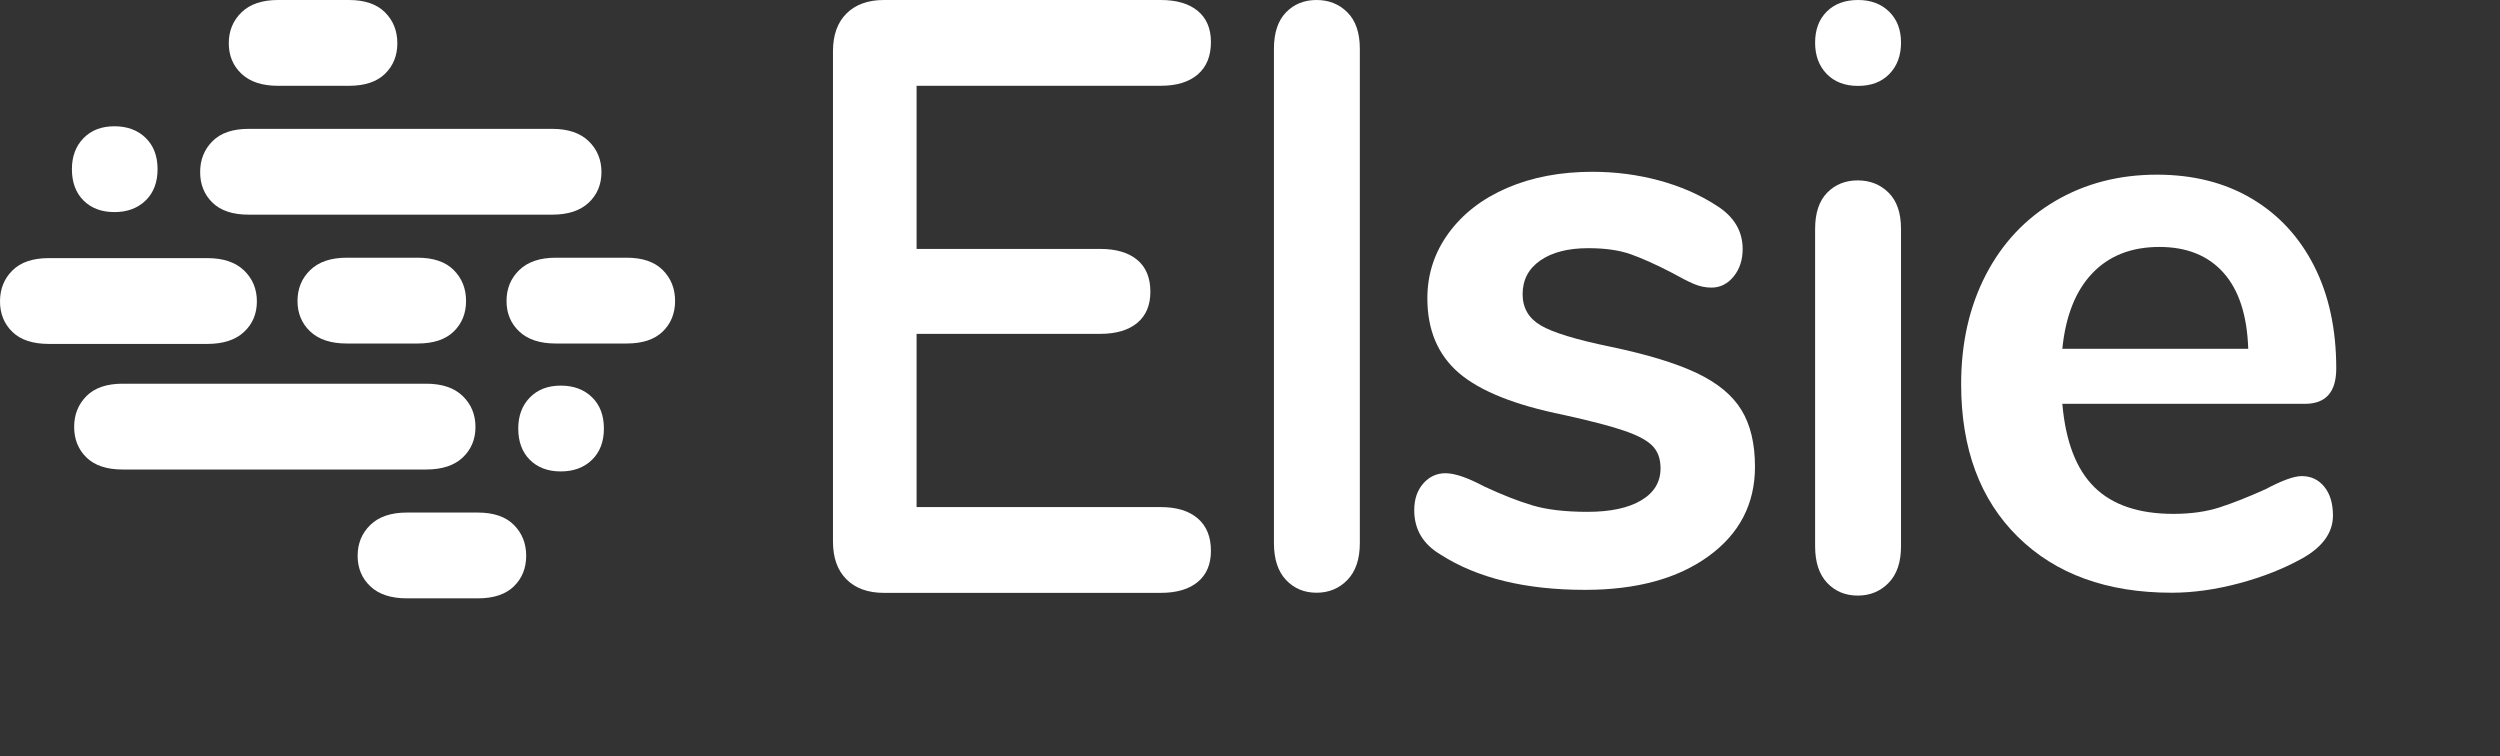 <?xml version="1.0" encoding="utf-8"?>
<!-- Generator: Adobe Illustrator 16.0.0, SVG Export Plug-In . SVG Version: 6.00 Build 0)  -->
<!DOCTYPE svg PUBLIC "-//W3C//DTD SVG 1.1//EN" "http://www.w3.org/Graphics/SVG/1.1/DTD/svg11.dtd">
<svg version="1.1" id="Calque_1" xmlns="http://www.w3.org/2000/svg" xmlns:xlink="http://www.w3.org/1999/xlink" x="0px" y="0px"
	 width="873.088px" height="264.025px" viewBox="0 0 873.088 264.025" enable-background="new 0 0 873.088 264.025"
	 xml:space="preserve">
<rect x="0" y="0" width="873.088" height="264.025" fill="#333333" stroke="none"/>
<title>cores</title>
<desc>Created with Sketch.</desc>
<g id="cores">
	<path id="Path" fill="#FFFFFF" d="M459.781,207c-4.32,0-7.88-1.494-10.681-4.481c-2.8-2.986-4.199-7.274-4.199-12.864V17.058
		c0-5.59,1.399-9.83,4.199-12.721C451.901,1.446,455.461,0,459.781,0c4.319,0,7.92,1.444,10.8,4.336
		c2.88,2.891,4.32,7.131,4.32,12.721v172.597c0,5.59-1.44,9.878-4.32,12.864C467.701,205.505,464.1,207,459.781,207z"/>
	<path id="Path_1_" fill="#FFFFFF" d="M553.545,206c-20.837,0-37.659-4.111-50.468-12.334c-6.117-3.633-9.177-8.796-9.177-15.489
		c0-3.823,1.053-6.932,3.154-9.321c2.103-2.391,4.685-3.586,7.742-3.586c3.25,0,7.742,1.529,13.477,4.59
		c6.118,2.867,11.709,5.066,16.775,6.598c5.065,1.529,11.518,2.294,19.354,2.294c8.028,0,14.289-1.338,18.781-4.016
		c4.493-2.678,6.739-6.405,6.739-11.188c0-3.251-0.908-5.832-2.725-7.744c-1.815-1.912-5.065-3.682-9.749-5.307
		c-4.685-1.625-11.806-3.49-21.363-5.594c-17.014-3.441-29.2-8.317-36.561-14.628c-7.359-6.312-11.039-15.013-11.039-26.104
		c0-8.414,2.484-16.015,7.455-22.804c4.971-6.788,11.805-12.047,20.503-15.775c8.697-3.729,18.591-5.594,29.679-5.594
		c8.028,0,15.771,1.004,23.226,3.012c7.456,2.008,14.146,4.924,20.072,8.749c6.118,3.824,9.177,8.893,9.177,15.202
		c0,3.824-1.052,7.027-3.153,9.608c-2.104,2.582-4.685,3.873-7.742,3.873c-2.104,0-4.158-0.432-6.165-1.291
		c-2.008-0.86-4.54-2.151-7.6-3.872c-5.544-2.869-10.322-5.021-14.338-6.454c-4.015-1.435-8.983-2.151-14.91-2.151
		c-7.073,0-12.664,1.436-16.774,4.303c-4.11,2.868-6.165,6.788-6.165,11.761c0,4.78,2.104,8.414,6.309,10.899
		s12.33,4.973,24.373,7.458c12.81,2.678,22.846,5.736,30.108,9.18c7.265,3.44,12.474,7.743,15.628,12.906s4.732,11.762,4.732,19.793
		c0,13.003-5.4,23.426-16.201,31.266C585.898,202.08,571.513,206,553.545,206z"/>
	<path id="Path_2_" fill="#FFFFFF" d="M648.781,208c-4.32,0-7.88-1.483-10.681-4.45c-2.8-2.968-4.199-7.227-4.199-12.776V79.941
		c0-5.552,1.399-9.764,4.199-12.635c2.801-2.871,6.36-4.306,10.681-4.306c4.319,0,7.92,1.436,10.8,4.307s4.32,7.083,4.32,12.634
		v110.831c0,5.552-1.44,9.811-4.32,12.777C656.701,206.517,653.1,208,648.781,208z"/>
	<path id="Path_3_" fill="#FFFFFF" d="M648.901,30c-4.596,0-8.243-1.391-10.946-4.173c-2.702-2.782-4.054-6.429-4.054-10.94
		c0-4.511,1.352-8.12,4.054-10.827C640.658,1.353,644.306,0,648.901,0c4.459,0,8.073,1.354,10.845,4.06
		c2.771,2.707,4.155,6.316,4.155,10.827c0,4.513-1.353,8.158-4.055,10.94C657.143,28.61,653.496,30,648.901,30z"/>
	<path id="Combined-Shape" fill="#FFFFFF" d="M803.836,166.27c3.256,0,5.889,1.242,7.899,3.729
		c2.012,2.486,3.017,5.832,3.017,10.039c0,5.928-3.543,10.9-10.629,14.916c-6.513,3.633-13.886,6.549-22.121,8.748
		S765.915,207,758.445,207c-22.601,0-40.508-6.502-53.723-19.505s-19.821-30.787-19.821-53.352c0-14.342,2.872-27.059,8.617-38.148
		c5.746-11.091,13.838-19.696,24.275-25.815s22.265-9.179,35.479-9.179c12.642,0,23.652,2.772,33.037,8.318
		c9.386,5.546,16.662,13.386,21.833,23.521s7.759,22.086,7.759,35.854c0,8.223-3.64,12.334-10.918,12.334h-84.746
		c1.147,13.193,4.883,22.898,11.202,29.113c6.32,6.216,15.515,9.322,27.579,9.322c6.129,0,11.539-0.765,16.231-2.295
		s10.007-3.633,15.944-6.311C796.939,167.799,801.154,166.27,803.836,166.27z M754.135,86.241c-9.768,0-17.571,3.06-23.413,9.18
		c-5.842,6.119-9.337,14.915-10.484,26.389h64.925c-0.383-11.665-3.256-20.509-8.618-26.531
		C771.181,89.255,763.712,86.241,754.135,86.241z"/>
	<path id="Path-Copy-8" fill="#FFFFFF" d="M79.9,15.103c0,4.315,1.481,7.871,4.444,10.669c2.962,2.797,7.215,4.194,12.759,4.194
		h24.744c5.543,0,9.748-1.397,12.615-4.194c2.867-2.798,4.301-6.354,4.301-10.669c0-4.314-1.434-7.911-4.301-10.788
		C131.595,1.439,127.39,0,121.847,0H97.103c-5.543,0-9.796,1.438-12.759,4.314S79.9,10.788,79.9,15.103z"/>
	<path id="Path-Copy-4" fill="#FFFFFF" d="M55.026,59.082c0,4.59-1.387,8.233-4.161,10.934c-2.773,2.699-6.409,4.05-10.907,4.05
		c-4.499,0-8.098-1.351-10.796-4.05c-2.699-2.699-4.049-6.344-4.049-10.934c0-4.454,1.351-8.065,4.049-10.832
		c2.698-2.768,6.297-4.15,10.796-4.15c4.498,0,8.134,1.351,10.907,4.05C53.639,50.849,55.026,54.492,55.026,59.082z"/>
	<path id="Path-Copy-3" fill="#FFFFFF" d="M210.048,60.103c0,4.315-1.48,7.871-4.444,10.669c-2.963,2.797-7.216,4.194-12.759,4.194
		H86.817c-5.543,0-9.749-1.397-12.616-4.194c-2.866-2.798-4.301-6.354-4.301-10.669c0-4.314,1.435-7.91,4.301-10.786
		c2.867-2.877,7.072-4.315,12.616-4.315h106.028c5.543,0,9.796,1.438,12.759,4.315C208.566,52.192,210.048,55.787,210.048,60.103z"
		/>
	<path id="Path-Copy" fill="#FFFFFF" d="M89.712,105.246c0,4.313-1.492,7.871-4.477,10.668c-2.982,2.797-7.267,4.195-12.849,4.195
		H17.036c-5.583,0-9.817-1.398-12.705-4.195C1.442,113.117,0,109.56,0,105.246c0-4.315,1.442-7.911,4.331-10.788
		c2.887-2.876,7.122-4.314,12.705-4.314h55.351c5.583,0,9.866,1.438,12.849,4.314C88.219,97.335,89.712,100.931,89.712,105.246z"/>
	<path id="Path-Copy-15" fill="#FFFFFF" d="M103.9,105.104c0,4.314,1.481,7.87,4.444,10.668c2.962,2.797,7.215,4.194,12.759,4.194
		h24.744c5.543,0,9.748-1.397,12.615-4.194c2.867-2.798,4.301-6.354,4.301-10.668c0-4.315-1.434-7.911-4.301-10.787
		c-2.867-2.877-7.072-4.315-12.615-4.315h-24.744c-5.543,0-9.796,1.438-12.759,4.315C105.382,97.192,103.9,100.787,103.9,105.104z"
		/>
	<path id="Path-Copy-14" fill="#FFFFFF" d="M176.9,105.104c0,4.314,1.481,7.87,4.444,10.668c2.962,2.797,7.215,4.194,12.759,4.194
		h24.743c5.544,0,9.749-1.397,12.616-4.194c2.867-2.798,4.301-6.354,4.301-10.668c0-4.315-1.434-7.911-4.301-10.787
		c-2.867-2.877-7.072-4.315-12.616-4.315h-24.743c-5.543,0-9.796,1.438-12.759,4.315C178.382,97.192,176.9,100.787,176.9,105.104z"
		/>
	<path id="Path-Copy-6" fill="#FFFFFF" d="M166.048,149.104c0,4.314-1.481,7.87-4.444,10.668c-2.963,2.797-7.216,4.194-12.759,4.194
		H42.817c-5.543,0-9.749-1.397-12.616-4.194c-2.866-2.798-4.301-6.354-4.301-10.668c0-4.315,1.435-7.911,4.301-10.787
		c2.867-2.877,7.072-4.315,12.616-4.315h106.028c5.543,0,9.796,1.438,12.759,4.315C164.566,141.192,166.048,144.787,166.048,149.104
		z"/>
	<path id="Path-Copy-7" fill="#FFFFFF" d="M210.904,149.656c0,4.589-1.388,8.232-4.16,10.933c-2.774,2.7-6.41,4.05-10.908,4.05
		s-8.098-1.35-10.795-4.05c-2.699-2.699-4.049-6.344-4.049-10.933c0-4.455,1.35-8.065,4.049-10.832
		c2.698-2.769,6.297-4.151,10.795-4.151s8.134,1.351,10.908,4.05C209.516,141.422,210.904,145.067,210.904,149.656z"/>
	<path id="Combined-Shape_1_" fill="#FFFFFF" d="M124.9,194.104c0,4.314,1.481,7.87,4.444,10.668
		c2.962,2.797,7.215,4.194,12.759,4.194h24.744c5.543,0,9.748-1.397,12.615-4.194c2.867-2.798,4.301-6.354,4.301-10.668
		c0-4.315-1.434-7.911-4.301-10.787c-2.867-2.877-7.072-4.315-12.615-4.315h-24.744c-5.543,0-9.796,1.438-12.759,4.315
		C126.382,186.192,124.9,189.787,124.9,194.104z"/>
	<path id="Path_4_" fill="#FFFFFF" d="M308.704,207.049c-5.552,0-9.906-1.565-13.064-4.699c-3.159-3.133-4.737-7.537-4.737-13.216
		V17.915c0-5.679,1.578-10.083,4.737-13.216C298.798,1.566,303.153,0,308.704,0h96.682c5.552,0,9.858,1.271,12.921,3.817
		c3.063,2.545,4.595,6.167,4.595,10.867c0,4.896-1.53,8.663-4.595,11.308c-3.062,2.644-7.369,3.965-12.921,3.965h-85.282v56.975
		h64.133c5.552,0,9.857,1.272,12.922,3.818c3.062,2.545,4.594,6.265,4.594,11.16c0,4.699-1.531,8.321-4.594,10.866
		c-3.063,2.545-7.37,3.817-12.922,3.817h-64.133v60.499h85.282c5.552,0,9.858,1.321,12.921,3.965
		c3.063,2.644,4.595,6.412,4.595,11.308c0,4.699-1.53,8.32-4.595,10.866c-3.062,2.545-7.369,3.817-12.921,3.817H308.704
		L308.704,207.049z"/>
</g>
</svg>
